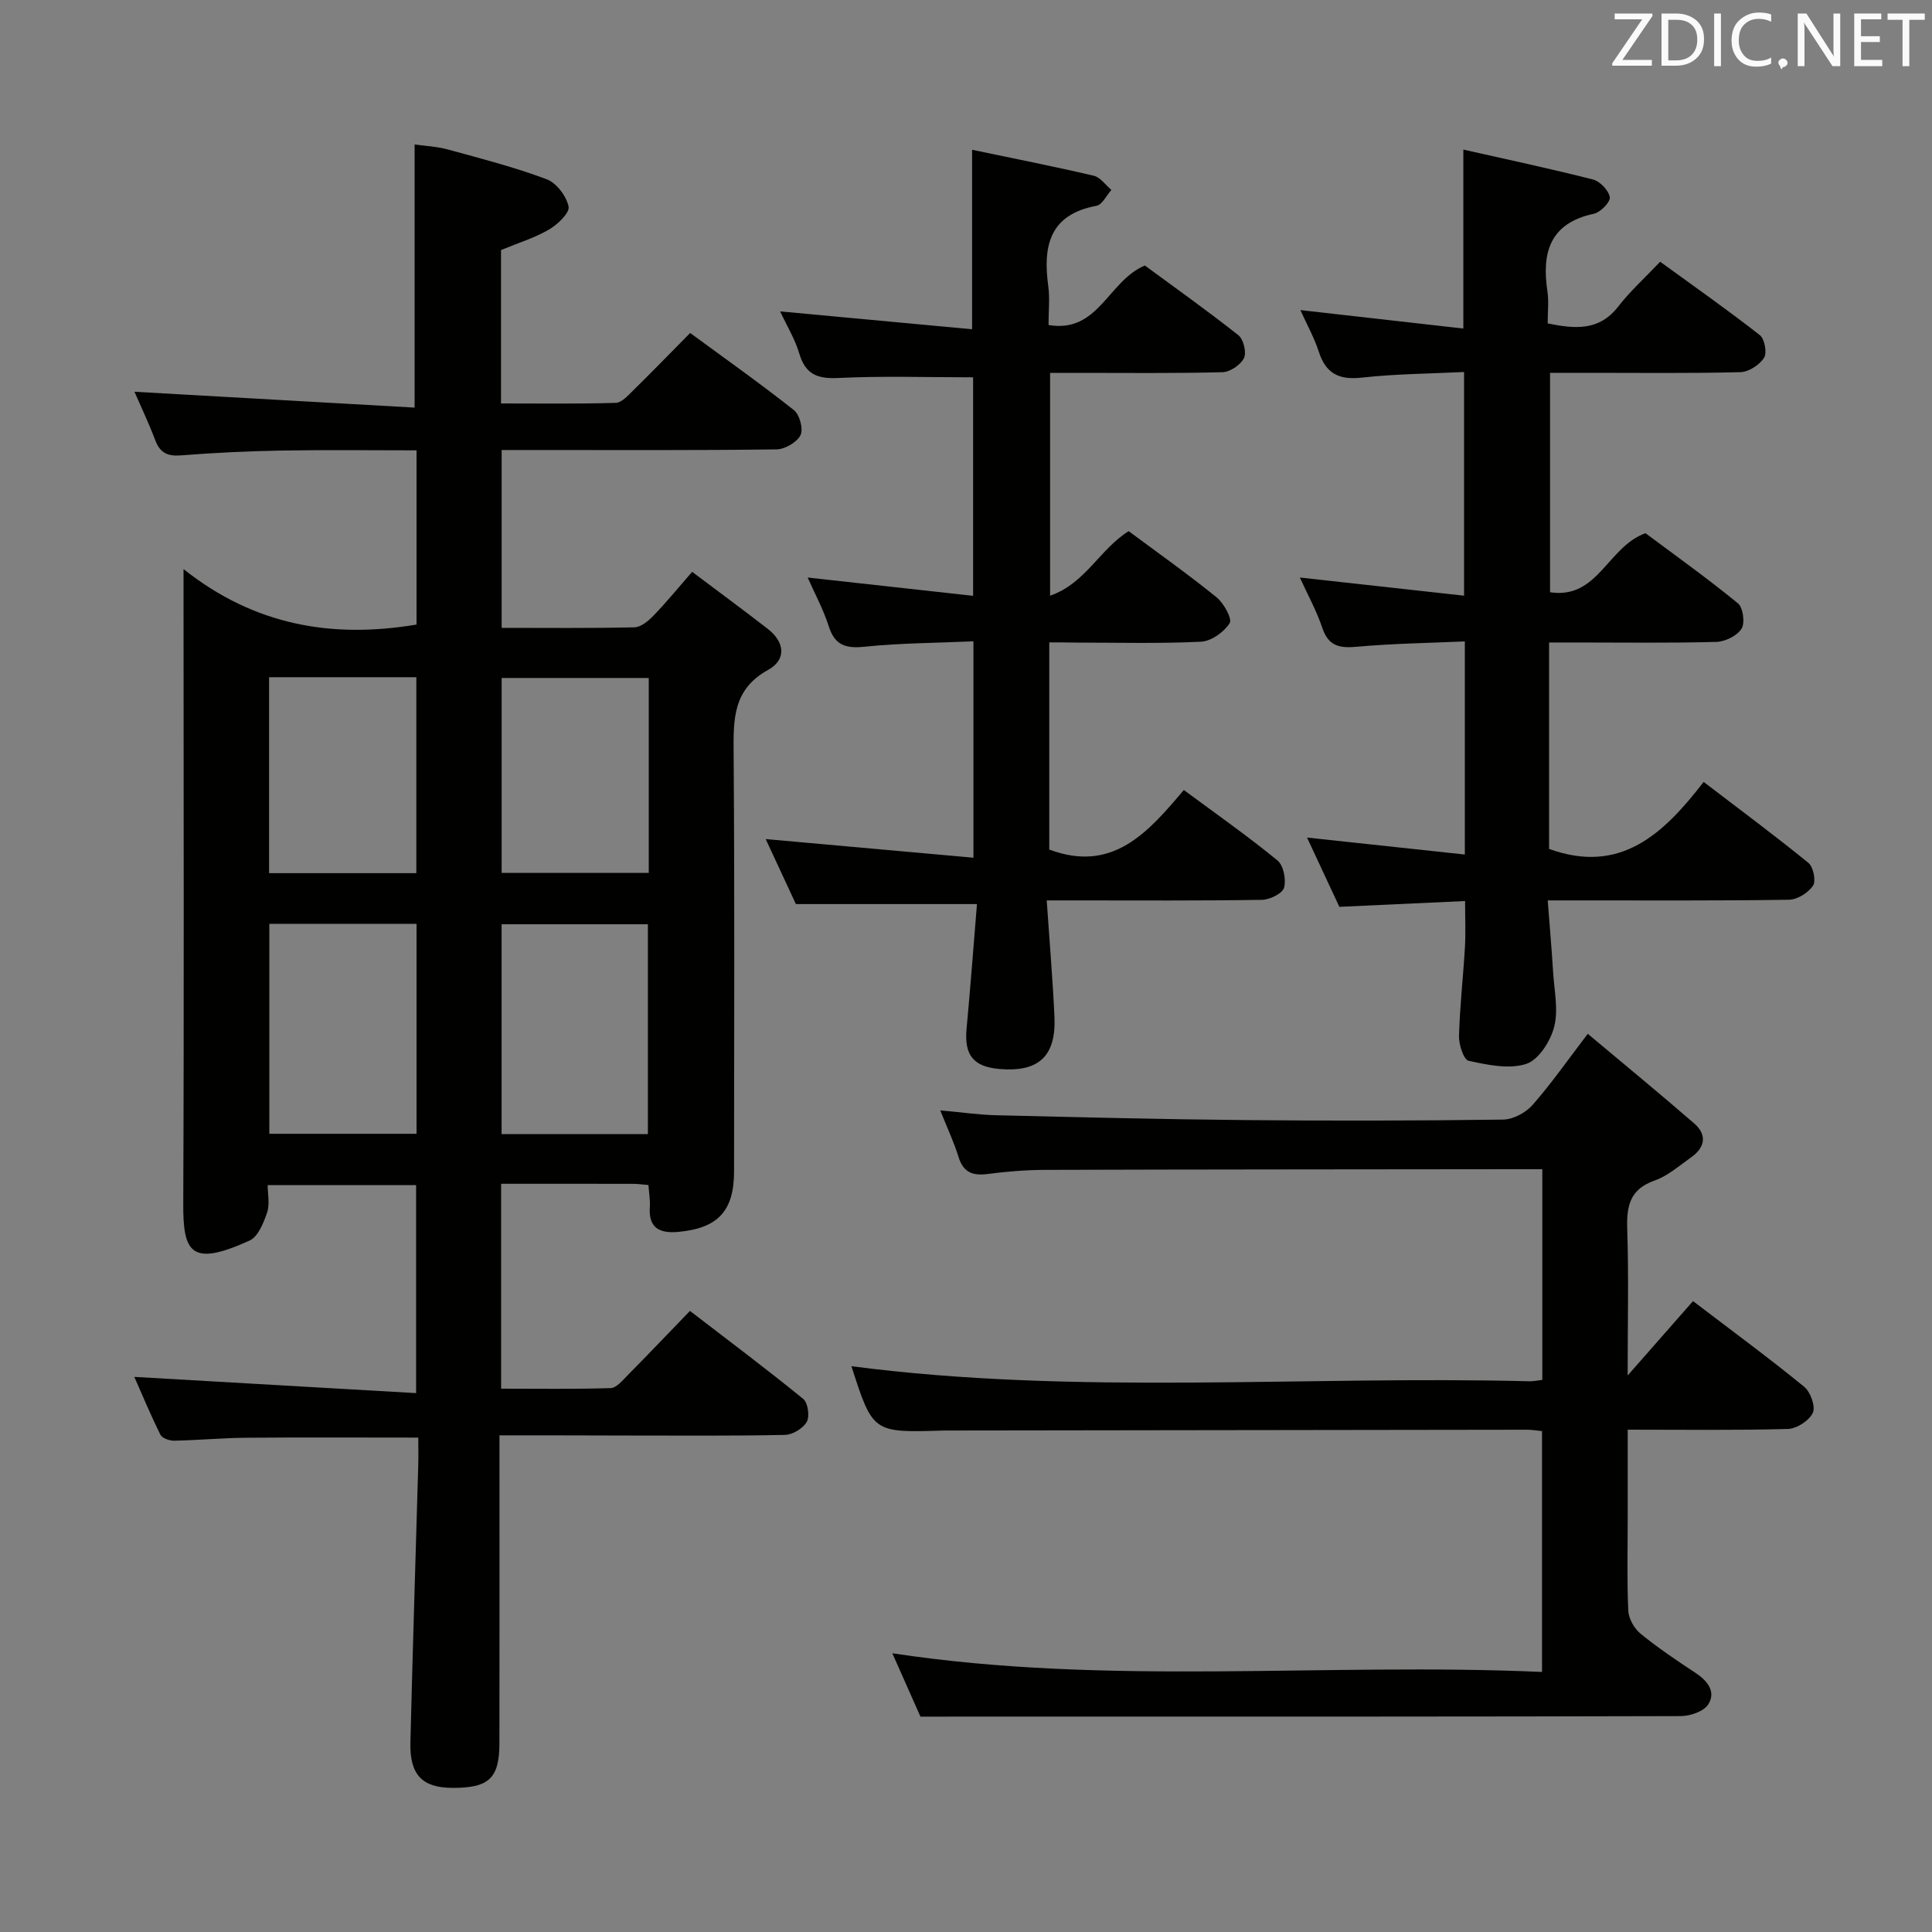 <svg enable-background="new 0 0 400 400" viewBox="0 0 400 400" xmlns="http://www.w3.org/2000/svg"><rect x="0" y="0" width="400" height="400" fill="#808080" stroke="none"/><path d="m103.41 297.17v6.25c0 19.16.02 38.33-.01 57.49-.01 7.27-2.17 9.28-9.71 9.25-6.24-.02-8.88-2.67-8.72-9.36.46-19.12 1.08-38.23 1.62-57.35.06-1.95.01-3.9.01-5.81-12.33 0-23.95-.07-35.57.03-4.99.04-9.97.51-14.96.61-.98.02-2.5-.51-2.86-1.24-2.03-4.09-3.79-8.32-5.4-11.97 19.48 1.12 38.64 2.23 58.34 3.36 0-15.03 0-28.9 0-43.07-10.01 0-19.94 0-30.73 0 0 1.88.47 3.96-.12 5.68-.73 2.14-1.86 5-3.62 5.8-12.2 5.55-13.8 2.48-13.74-7.78.18-41.32.06-82.65.06-123.98 0-1.83 0-3.66 0-7.25 14.7 11.67 30.73 14.41 48.24 11.48 0-11.52 0-23.43 0-36.07-9.34 0-18.59-.12-27.83.04-6.98.12-13.97.45-20.93 1-2.78.22-4.33-.5-5.33-3.12-1.34-3.55-2.98-6.98-4.31-10.05 19.35 1.09 38.6 2.18 58 3.28 0-18.76 0-36.29 0-54.47 1.91.27 4.49.38 6.92 1.04 6.86 1.87 13.77 3.66 20.42 6.15 2.03.76 4.09 3.49 4.54 5.65.27 1.29-2.27 3.72-4.05 4.76-2.97 1.73-6.34 2.76-9.94 4.25v31.76c7.91 0 15.83.11 23.74-.12 1.22-.03 2.52-1.48 3.55-2.5 3.9-3.83 7.71-7.76 11.87-11.97 7.43 5.46 14.61 10.53 21.49 15.98 1.19.94 1.98 3.95 1.35 5.19-.74 1.47-3.21 2.9-4.95 2.93-16.83.22-33.66.13-50.49.13-1.99 0-3.98 0-6.43 0v36.82c9.23 0 18.36.1 27.49-.11 1.36-.03 2.91-1.34 3.97-2.44 2.64-2.73 5.04-5.68 7.98-9.05 5.39 4.06 10.58 7.87 15.67 11.82 3.53 2.74 3.88 6.38.05 8.49-7.35 4.05-7.18 10.32-7.13 17.32.22 28.83.1 57.66.09 86.49 0 8.19-3.31 11.77-11.53 12.54-3.76.35-6.23-.72-5.91-5.14.1-1.44-.17-2.92-.29-4.56-1.27-.11-2.23-.25-3.19-.25-8.98-.02-17.97-.01-27.31-.01v42.42c7.53 0 15.12.12 22.69-.12 1.19-.04 2.45-1.59 3.48-2.63 4.21-4.26 8.34-8.6 12.93-13.35 8.08 6.21 15.89 12.06 23.45 18.22.98.8 1.37 3.61.73 4.75-.77 1.36-2.93 2.67-4.52 2.7-10.83.23-21.66.13-32.49.13-8.62-.03-17.25-.04-26.61-.04zm-17.17-105.9c-10.26 0-20.19 0-30.48 0v43.47h30.48c0-14.54 0-28.9 0-43.47zm47.9 43.53c0-14.8 0-29.13 0-43.44-10.36 0-20.27 0-30.29 0v43.44zm-47.94-54.02c0-13.78 0-27.14 0-40.57-10.32 0-20.26 0-30.49 0v40.57zm48.12-40.41c-10.44 0-20.48 0-30.46 0v40.36h30.46c0-13.5 0-26.74 0-40.36z" fill="#010100"/><path d="m190.57 355.41c-1.43-3.23-3.56-8.03-5.82-13.12 44.9 6.83 89.61 1.87 134.51 3.87 0-17.12 0-33.37 0-49.87-1.13-.11-2.08-.28-3.03-.28-39.83.04-79.65.1-119.48.16-.5 0-1-.01-1.5.01-14.54.45-14.54.45-18.97-13.32 46.6 6.08 93.57 1.92 140.41 3.12.79.02 1.59-.17 2.63-.29 0-14.45 0-28.71 0-43.62-1.99 0-3.76 0-5.52 0-32.49.04-64.99.04-97.48.14-3.98.01-7.97.35-11.92.86-3.11.4-4.99-.4-5.96-3.57-.92-2.99-2.27-5.85-3.77-9.61 4.28.38 7.93.92 11.6 1.01 17.14.41 34.28.84 51.43 1 17.83.17 35.66.14 53.49-.1 2.07-.03 4.66-1.4 6.07-2.99 3.82-4.32 7.14-9.1 11.47-14.77 7.66 6.42 14.93 12.39 22.03 18.55 2.73 2.37 2.26 5-.65 7.04-2.44 1.72-4.81 3.83-7.55 4.79-5.09 1.79-5.81 5.23-5.66 9.99.32 9.61.09 19.24.09 30.37 5.07-5.77 9.27-10.55 13.53-15.4 8.58 6.54 15.95 11.95 23.02 17.74 1.31 1.07 2.39 4.1 1.78 5.4-.75 1.61-3.33 3.28-5.16 3.33-10.8.3-21.62.15-33.16.15v18.5c0 6.33-.17 12.67.12 18.99.08 1.64 1.23 3.68 2.53 4.74 3.6 2.94 7.48 5.55 11.37 8.11 2.5 1.65 4.31 3.9 2.66 6.53-.92 1.46-3.73 2.42-5.69 2.43-42.49.13-84.99.1-127.48.1-9.62.01-19.24.01-29.94.01z" fill="#010100"/><path d="m352.72 161.89c7.59 5.8 14.77 11.12 21.69 16.76 1.02.83 1.61 3.74.96 4.72-.98 1.46-3.23 2.88-4.96 2.91-14.66.23-29.32.13-43.98.14-1.79 0-3.58 0-5.99 0 .4 5.31.82 10.04 1.11 14.78.23 3.81 1.13 7.84.23 11.38-.76 2.97-3.22 6.86-5.79 7.69-3.57 1.16-8.02.2-11.92-.64-1.03-.22-2.05-3.36-2-5.12.17-6.14.87-12.26 1.23-18.39.17-2.95.03-5.92.03-9.57-8.56.4-16.93.78-26.03 1.2-2.06-4.41-4.33-9.28-6.69-14.34 11.06 1.19 21.67 2.33 32.67 3.51 0-14.98 0-29.06 0-44.12-7.47.33-14.87.43-22.22 1.09-3.6.33-5.97.01-7.28-3.87-1.21-3.6-3.08-6.98-4.66-10.45 11.24 1.24 22.35 2.47 34 3.76 0-15.65 0-30.51 0-46.31-7.09.35-14.17.38-21.16 1.16-4.73.53-7.45-.82-8.92-5.37-.95-2.94-2.5-5.69-3.81-8.61 11.47 1.3 22.57 2.56 33.74 3.82 0-12.79 0-24.52 0-37.05 8.68 1.96 17.81 3.9 26.85 6.2 1.45.37 3.24 2.25 3.47 3.66.16.98-1.92 3.12-3.29 3.42-9.13 1.96-10.83 8.03-9.62 16.09.31 2.09.05 4.27.05 6.62 5.71 1.16 10.67 1.59 14.62-3.51 2.43-3.14 5.43-5.84 8.67-9.26 7.12 5.18 14.01 10.01 20.63 15.19 1 .78 1.53 3.69.88 4.7-.95 1.47-3.16 2.92-4.87 2.97-10.32.27-20.66.14-30.99.14-2.66 0-5.31 0-8.45 0v45.43c9.94 1.5 11.89-9.4 19.76-12.23 6 4.48 12.74 9.29 19.14 14.52 1.07.88 1.5 4.08.74 5.27-.93 1.46-3.39 2.67-5.22 2.72-9.66.26-19.32.12-28.99.12-1.79 0-3.58 0-5.63 0v42.74c14.79 5.36 23.68-3.1 32-13.87z" fill="#010100"/><path d="m217.24 133v42.89c13.13 4.92 20.45-3.56 27.86-12.33 6.74 4.99 13.25 9.56 19.38 14.58 1.26 1.03 1.84 3.98 1.37 5.65-.35 1.21-2.95 2.48-4.57 2.51-12.83.21-25.66.12-38.49.12-1.78 0-3.56 0-6.08 0 .58 8.49 1.24 16.24 1.6 24.01.39 8.29-3.28 11.63-11.52 10.88-5.32-.49-7.18-2.95-6.67-8.34.8-8.57 1.44-17.15 2.15-25.79-12.72 0-24.61 0-37.49 0-1.81-3.89-4.06-8.75-6.25-13.46 14.41 1.29 28.51 2.56 43.01 3.86 0-15.55 0-29.78 0-44.8-7.65.34-15.1.35-22.48 1.11-3.93.41-6.21-.24-7.48-4.24-1.1-3.46-2.87-6.7-4.36-10.08 11.35 1.25 22.57 2.49 34.25 3.79 0-15.81 0-30.68 0-45.24-9.45 0-18.72-.31-27.95.14-4.37.21-6.78-.81-8.05-5.1-.88-2.97-2.56-5.7-3.95-8.69 13.58 1.26 26.65 2.48 39.74 3.7 0-12.98 0-24.72 0-37.16 8.21 1.72 16.73 3.4 25.18 5.37 1.37.32 2.45 1.93 3.66 2.94-1.02 1.14-1.9 3.07-3.09 3.29-9.81 1.82-11.11 8.41-9.97 16.71.33 2.44.05 4.96.05 7.97 10.35 1.76 12.29-9.1 19.94-12.32 6.14 4.52 12.89 9.31 19.36 14.43 1.07.84 1.73 3.58 1.16 4.74-.69 1.4-2.87 2.88-4.44 2.92-9.99.26-19.99.14-29.99.14-1.8 0-3.59 0-5.71 0v46.13c7.29-2.49 10.25-9.61 16.27-13.36 6.01 4.47 12.25 8.88 18.18 13.68 1.51 1.22 3.3 4.48 2.73 5.37-1.18 1.85-3.81 3.73-5.93 3.84-8.64.42-17.32.18-25.98.18-1.66-.04-3.3-.04-5.44-.04z" fill="#010100"/><g fill="#fafafb"><path d="m342.2 3.2-6.3 9.2h6.1v1.2h-8.2v-.5l6.2-9.1h-5.7v-1.2h7.8v.4z"/><path d="m344 13.7v-10.9h3.1c1.6 0 3 .5 4.1 1.4 1.1 1 1.6 2.2 1.6 3.9s-.5 3-1.6 4-2.5 1.5-4.2 1.5h-3zm1.4-9.6v8.4h1.6c1.4 0 2.5-.4 3.2-1.1.8-.8 1.2-1.8 1.2-3.2s-.4-2.4-1.2-3.1-1.8-1-3.1-1z"/><path d="m356.3 2.8v10.9h-1.4v-10.9z"/><path d="m366.6 13.2c-.8.4-1.8.6-3 .6-1.6 0-2.8-.5-3.7-1.5s-1.4-2.3-1.4-3.9c0-1.7.5-3.2 1.6-4.2s2.4-1.6 4-1.6c1 0 1.9.1 2.6.4v1.5c-.8-.4-1.6-.6-2.6-.6-1.2 0-2.2.4-3 1.2s-1.1 1.9-1.1 3.3c0 1.3.4 2.3 1.1 3.1s1.6 1.1 2.8 1.1c1.1 0 2-.2 2.8-.7v1.3z"/><path d="m368.2 13c0-.3.1-.5.3-.6.2-.2.4-.3.6-.3.3 0 .5.1.7.3s.3.4.3.6-.1.5-.3.6c-.2.2-.4.3-.7.3-.3 1-.5-.1-.6-.3-.2-.2-.3-.4-.3-.6z"/><path d="m381.1 13.7h-1.7l-5.5-8.4c-.2-.2-.3-.5-.4-.7 0 .2.1.8.1 1.5v7.6h-1.4v-10.9h1.8l5.3 8.3c.3.4.4.6.4.8 0-.3-.1-.8-.1-1.6v-7.5h1.4v10.9z"/><path d="m389.7 13.7h-5.8v-10.9h5.6v1.2h-4.2v3.5h3.9v1.2h-3.9v3.7h4.4z"/><path d="m398.4 4.1h-3.1v9.6h-1.4v-9.6h-3.1v-1.3h7.7v1.3z"/></g></svg>